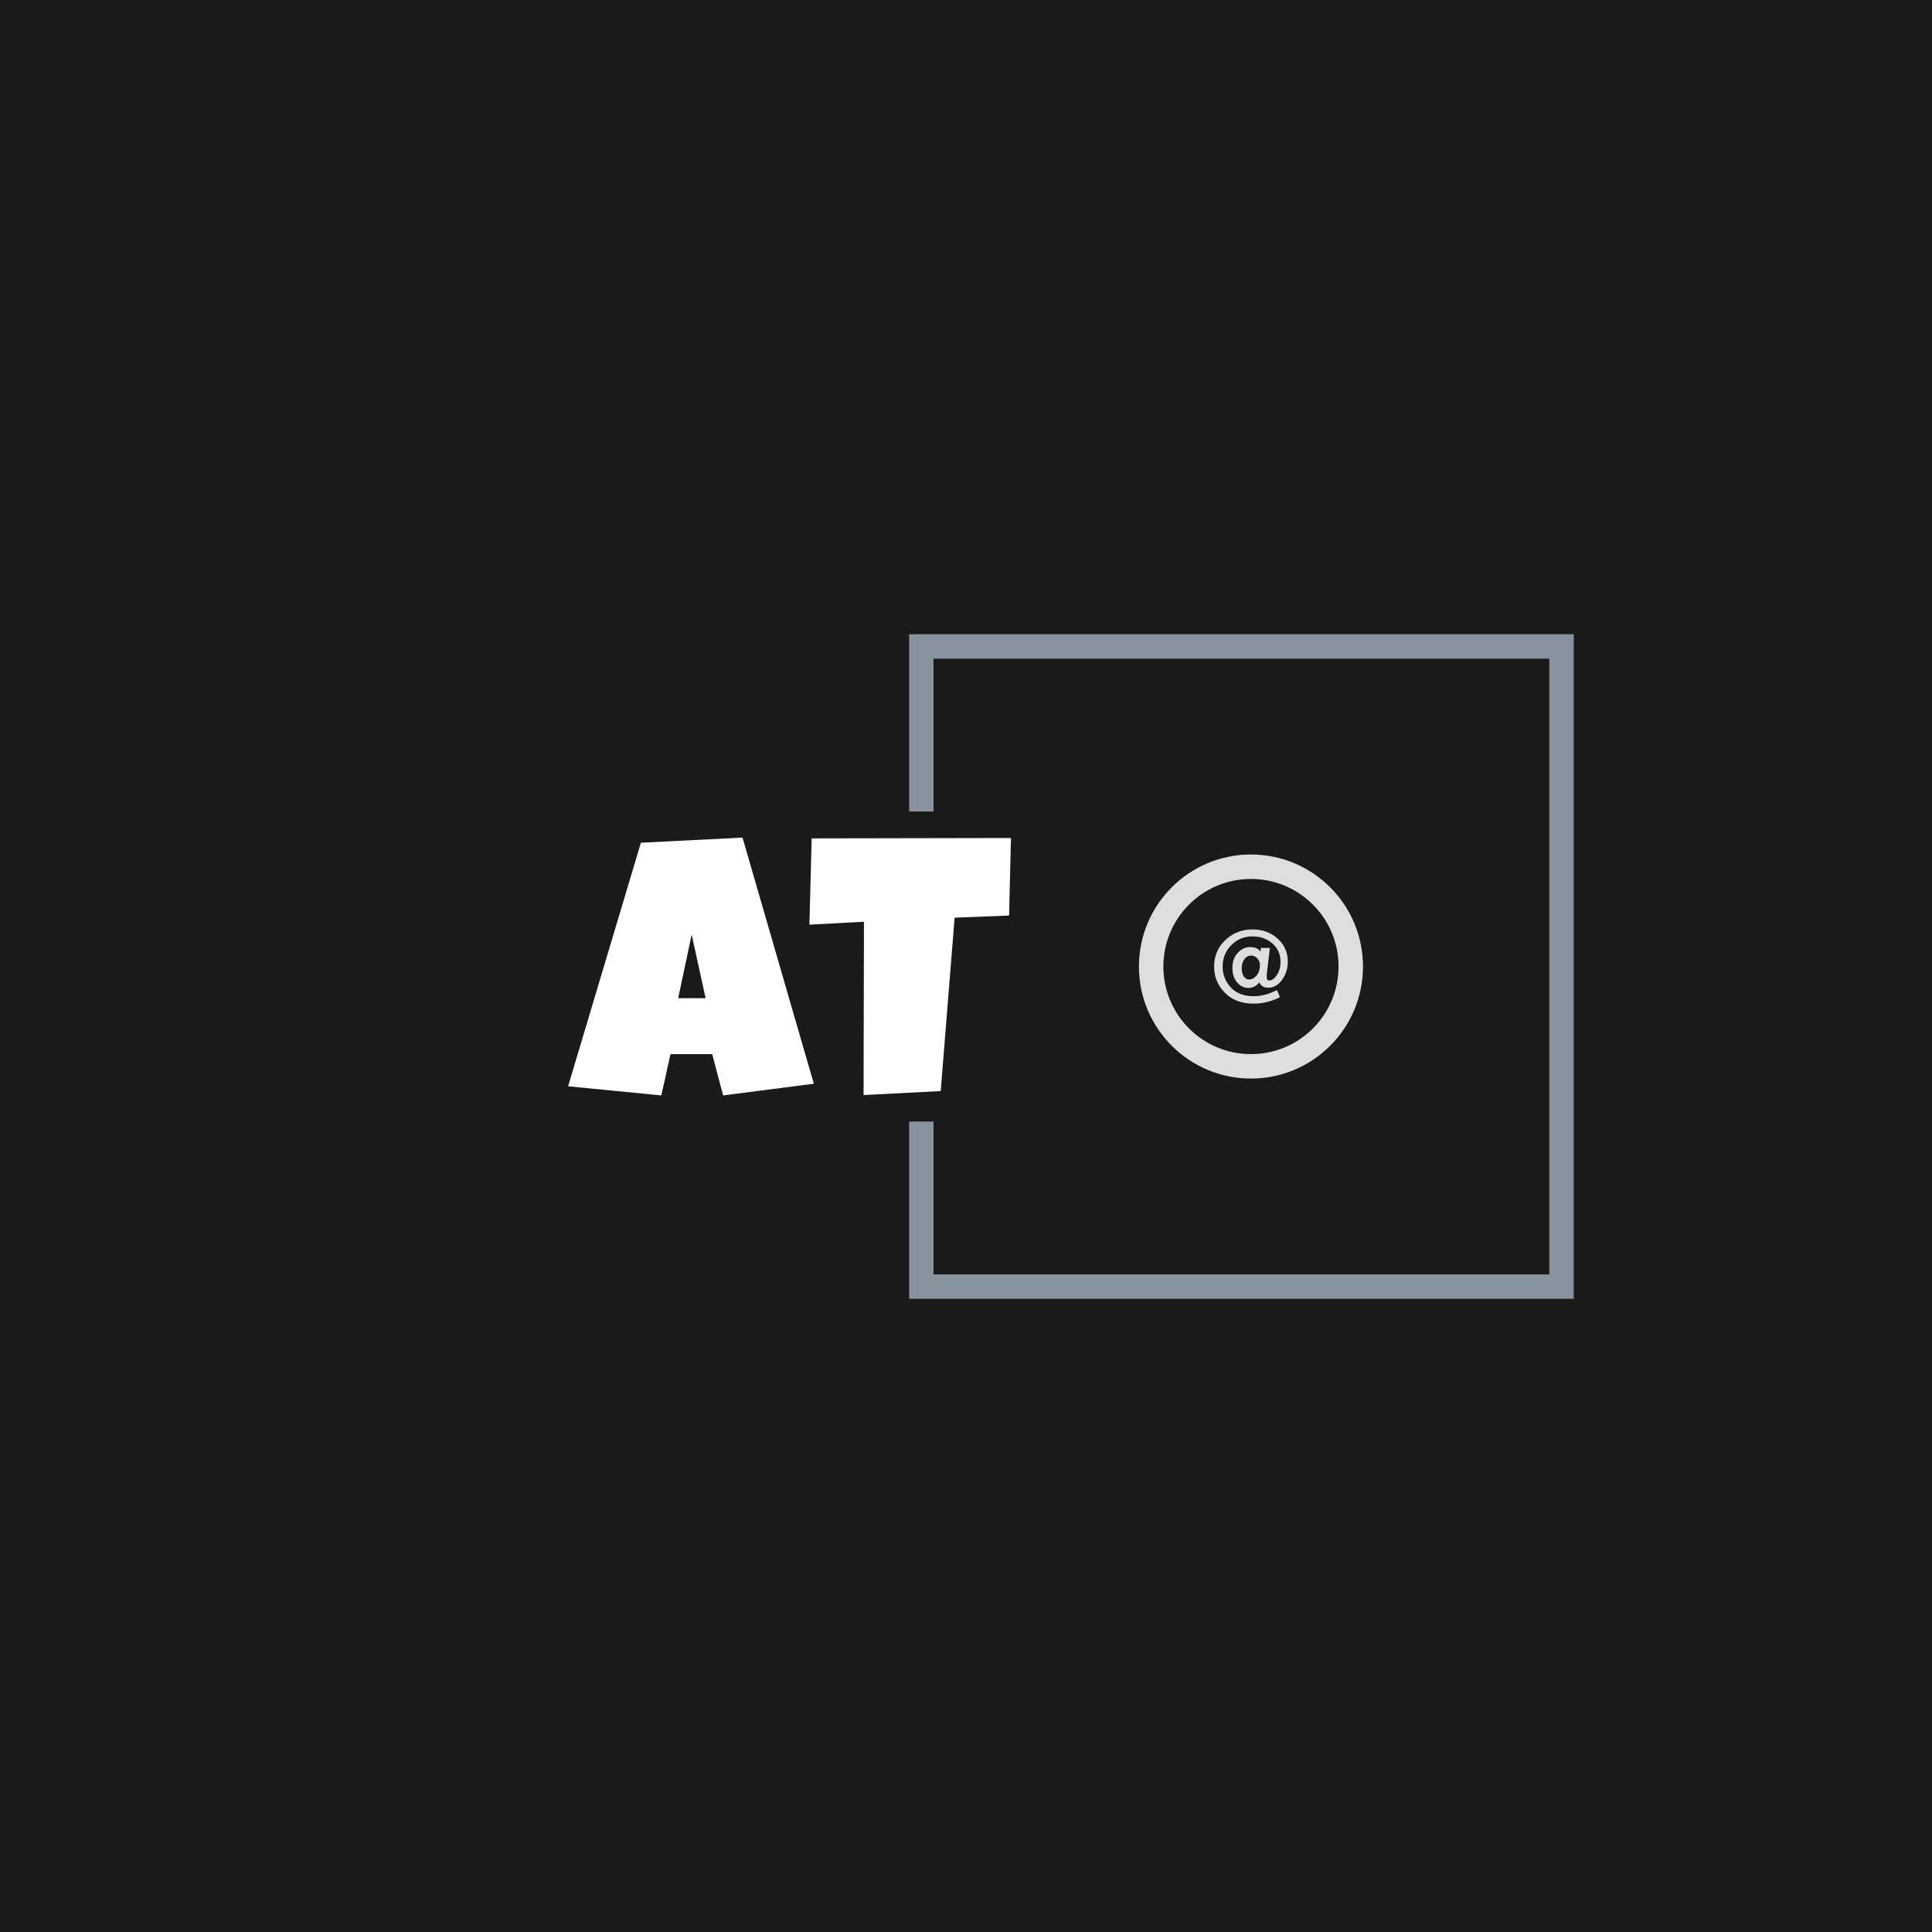 <svg xmlns="http://www.w3.org/2000/svg" version="1.1" xmlns:xlink="http://www.w3.org/1999/xlink" xmlns:svgjs="http://svgjs.dev/svgjs" width="1500" height="1500" viewBox="0 0 1500 1500"><rect width="1500" height="1500" fill="#1a1a1a"></rect><g transform="matrix(0.667,0,0,0.667,249.394,438.586)"><svg viewBox="0 0 396 247" data-background-color="#1a1a1a" preserveAspectRatio="xMidYMid meet" height="935" width="1500" xmlns="http://www.w3.org/2000/svg" xmlns:xlink="http://www.w3.org/1999/xlink"><g id="tight-bounds" transform="matrix(1,0,0,1,0.24,-0.1)"><svg viewBox="0 0 395.52 247.2" height="247.2" width="395.52"><g><svg></svg></g><g><svg viewBox="0 0 395.52 247.2" height="247.2" width="395.52"><g transform="matrix(1,0,0,1,75.544,81.929)"><svg viewBox="0 0 244.431 83.342" height="83.342" width="244.431"><g><svg viewBox="0 0 438.721 149.587" height="83.342" width="244.431"><g><svg viewBox="0 0 244.431 149.587" height="149.587" width="244.431"><g id="textblocktransform"><svg viewBox="0 0 244.431 149.587" height="149.587" width="244.431" id="textblock"><g><svg viewBox="0 0 244.431 149.587" height="149.587" width="244.431"><g transform="matrix(1,0,0,1,0,0)"><svg width="244.431" viewBox="-0.78 -34.96 59.13 34.42" height="149.587" data-palette-color="#ffffff"><g class="wordmark-text-0" data-fill-palette-color="primary" id="text-0"><path d="M22.51-34.96L32.03-2.1 19.92-0.54 18.46-6.05 12.89-6.05 11.67-0.54-0.78-1.76 8.94-34.28 22.51-34.96ZM13.92-13.53L17.58-13.53 15.72-22.02 13.92-13.53ZM31.74-34.86L58.35-34.91 58.1-24.56 50.83-24.27 48.97-1.12 38.67-0.59 38.72-23.73 31.44-23.34 31.74-34.86Z" fill="#ffffff" data-fill-palette-color="primary"></path></g></svg></g></svg></g></svg></g></svg></g><g transform="matrix(1,0,0,1,315.059,12.963)"><svg viewBox="0 0 123.662 123.662" height="123.662" width="123.662"><g><svg></svg></g><g id="icon-0"><svg viewBox="0 0 123.662 123.662" height="123.662" width="123.662"><g><path d="M0 61.831c0-34.148 27.683-61.831 61.831-61.831 34.148 0 61.831 27.683 61.831 61.831 0 34.148-27.683 61.831-61.831 61.831-34.148 0-61.831-27.683-61.831-61.831zM61.831 110.172c26.698 0 48.341-21.643 48.341-48.341 0-26.698-21.643-48.341-48.341-48.341-26.698 0-48.341 21.643-48.341 48.341 0 26.698 21.643 48.341 48.341 48.341z" data-fill-palette-color="accent" fill="#dedede" stroke="transparent"></path></g><g transform="matrix(1,0,0,1,41.494,41.353)"><svg viewBox="0 0 40.673 40.956" height="40.956" width="40.673"><g><svg xmlns="http://www.w3.org/2000/svg" xmlns:xlink="http://www.w3.org/1999/xlink" version="1.1" x="0" y="0" viewBox="6.243 4.076 89.377 90" enable-background="new 0 0 100 100" xml:space="preserve" height="40.956" width="40.673" class="icon-cg-0" data-fill-palette-color="accent" id="cg-0"><path d="M73.872 26.511l-3.463 29.362c-0.259 2.066-0.387 4.044-0.387 5.937 0 2.818 1.011 4.217 3.033 4.217 3.227 0 6.325-2.215 9.293-6.647s4.43-9.81 4.43-16.111c0-9.1-3.269-16.521-9.851-22.199-6.582-5.702-14.541-8.54-23.92-8.54-10.282 0-18.93 3.528-25.921 10.583-7.013 7.056-10.497 15.747-10.497 26.093 0 9.658 3.292 18.047 9.852 25.166 6.582 7.121 15.81 10.692 27.706 10.692 9.249 0 18.672-2.474 28.287-7.443l3.721 8.582c-10.282 5.248-20.973 7.873-32.007 7.873-14.67 0-26.307-4.431-34.955-13.272-8.626-8.84-12.95-19.402-12.95-31.664 0-12.82 4.54-23.532 13.617-32.136C28.936 8.378 39.907 4.076 52.749 4.076c12.111 0 22.285 3.721 30.502 11.121C91.49 22.618 95.62 31.976 95.62 43.269c0 8.195-2.323 15.508-6.948 21.918-4.625 6.389-10.239 9.594-16.886 9.594-5.163 0-8.733-2.172-10.713-6.539-3.614 4.538-8.023 6.797-13.229 6.797-5.334 0-9.916-2.215-13.703-6.689-3.807-4.453-5.7-10.304-5.7-17.574 0-7.486 2.13-13.552 6.411-18.242 4.302-4.689 9.4-7.034 15.315-7.034 5.722 0 9.83 1.807 12.347 5.42l0.517-4.41H73.872L73.872 26.511zM48.663 64.779c3.355 0 6.388-1.634 9.099-4.904 2.71-3.248 4.066-7.486 4.066-12.692 0-2.947-1.033-5.57-3.119-7.915-2.066-2.323-4.625-3.485-7.658-3.485-3.27 0-5.981 1.441-8.132 4.324-2.13 2.861-3.205 6.604-3.205 11.186 0 3.893 0.818 7.119 2.496 9.658C43.865 63.488 46.016 64.779 48.663 64.779z" fill="#dedede" data-fill-palette-color="accent"></path></svg></g></svg></g></svg></g></svg></g></svg></g></svg></g><path d="M180.407 75.929L180.407 21.417 384.774 21.417 384.774 225.783 180.407 225.783 180.407 171.271 187.923 171.271 187.923 218.268 377.258 218.268 377.258 28.932 187.923 28.932 187.923 75.929Z" fill="#89939e" stroke="transparent" data-fill-palette-color="tertiary"></path></svg></g><defs></defs></svg><rect width="395.52" height="247.2" fill="none" stroke="none" visibility="hidden"></rect></g></svg></g></svg>
